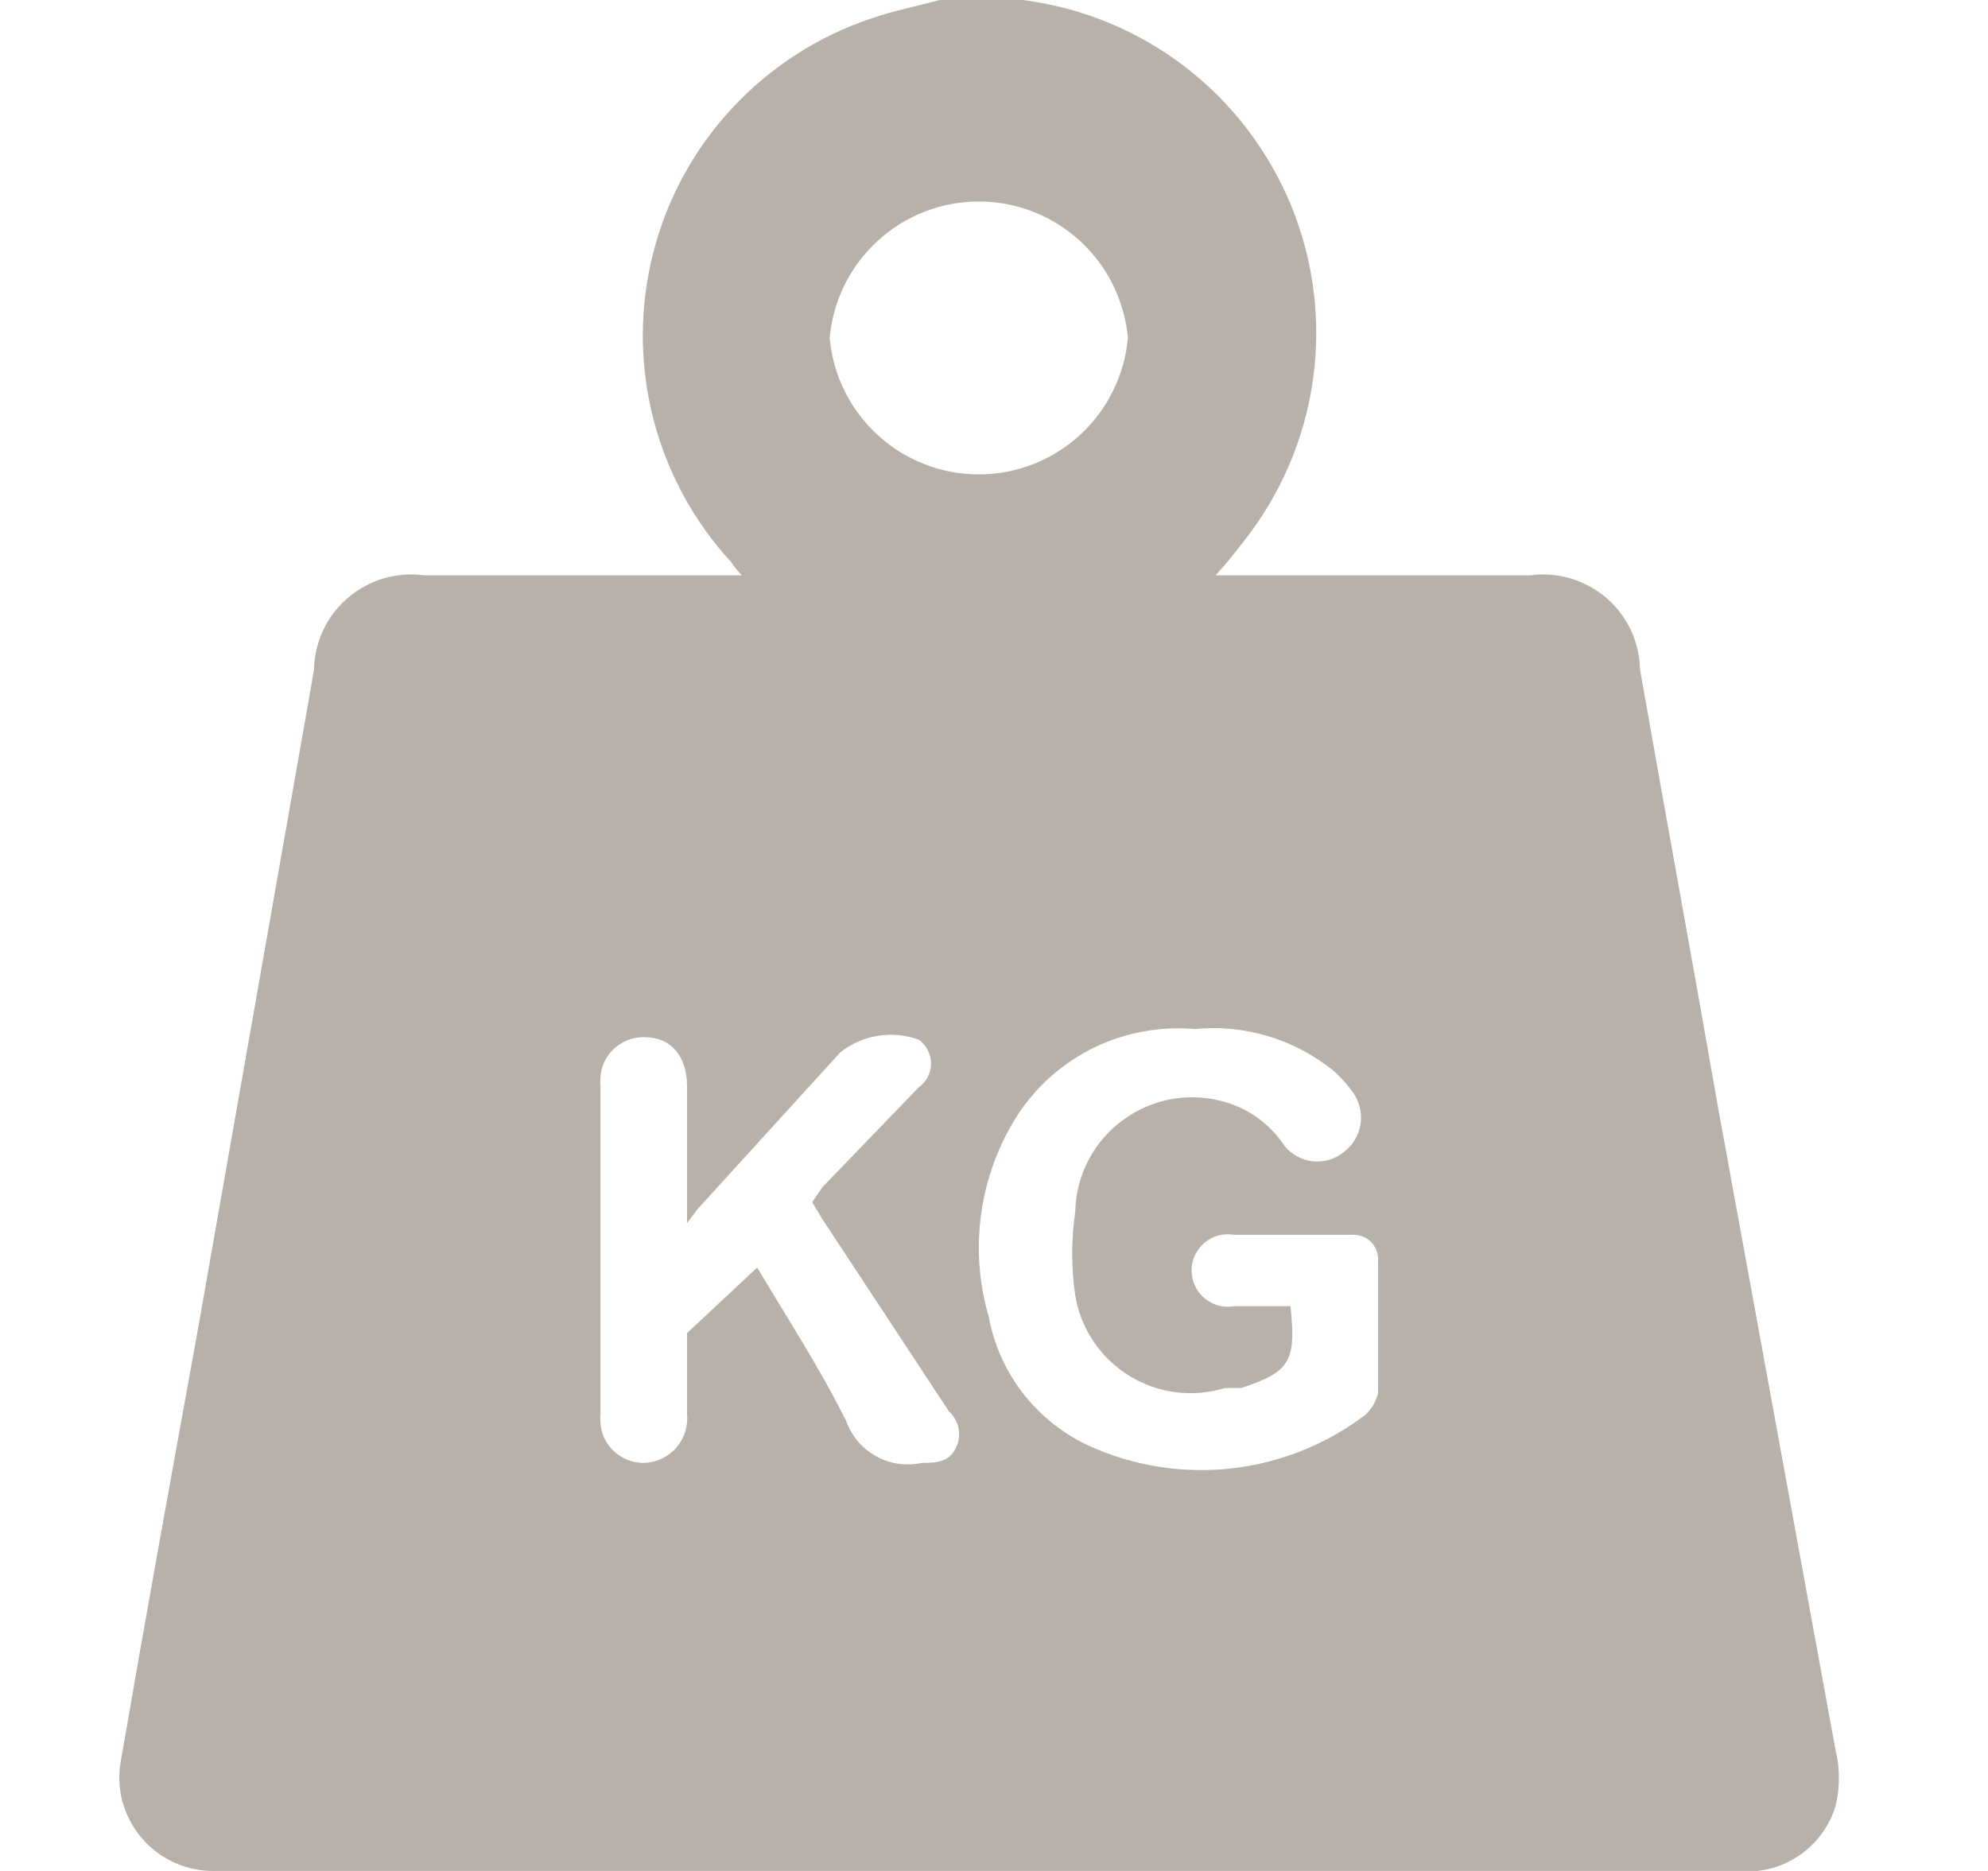 <svg width="17" height="16" viewBox="0 0 17 16" fill="none" xmlns="http://www.w3.org/2000/svg">
<g clip-path="url(#clip0_75_10978)">
<path d="M8.035 0H8.665C8.665 0 8.665 0 8.745 0C9.25 0.064 9.729 0.261 10.132 0.57C10.536 0.88 10.85 1.292 11.043 1.763C11.235 2.234 11.299 2.748 11.227 3.252C11.155 3.755 10.951 4.231 10.635 4.63C10.565 4.72 10.495 4.81 10.395 4.92H13.085C13.201 4.904 13.319 4.914 13.431 4.947C13.544 4.981 13.648 5.037 13.737 5.114C13.825 5.19 13.897 5.285 13.947 5.391C13.996 5.497 14.023 5.613 14.025 5.73C14.245 6.98 14.475 8.23 14.695 9.49C15.028 11.31 15.361 13.133 15.695 14.96C15.735 15.121 15.735 15.289 15.695 15.45C15.64 15.625 15.527 15.775 15.373 15.876C15.22 15.976 15.037 16.02 14.855 16H1.835C1.716 16.002 1.598 15.978 1.49 15.928C1.381 15.879 1.285 15.806 1.209 15.715C1.132 15.624 1.077 15.518 1.046 15.402C1.016 15.287 1.012 15.167 1.035 15.05C1.245 13.83 1.465 12.62 1.685 11.41L2.685 5.73C2.687 5.613 2.713 5.497 2.763 5.391C2.812 5.285 2.884 5.19 2.973 5.114C3.062 5.037 3.166 4.981 3.278 4.947C3.39 4.914 3.509 4.904 3.625 4.92H6.345C6.311 4.887 6.28 4.85 6.255 4.81C5.931 4.459 5.701 4.033 5.584 3.571C5.467 3.108 5.468 2.624 5.586 2.162C5.704 1.699 5.936 1.274 6.261 0.925C6.586 0.575 6.993 0.312 7.445 0.16C7.645 0.09 7.855 0.05 8.035 0ZM11.035 11.17C11.085 11.64 11.035 11.73 10.615 11.87H10.475C10.339 11.912 10.195 11.924 10.054 11.906C9.913 11.888 9.777 11.84 9.656 11.765C9.534 11.69 9.431 11.591 9.351 11.472C9.272 11.354 9.218 11.22 9.195 11.08C9.16 10.841 9.16 10.599 9.195 10.36C9.198 10.205 9.238 10.053 9.311 9.916C9.383 9.779 9.487 9.661 9.613 9.571C9.739 9.48 9.884 9.421 10.037 9.396C10.19 9.372 10.347 9.383 10.495 9.43C10.696 9.493 10.869 9.624 10.985 9.8C11.015 9.837 11.052 9.868 11.094 9.89C11.136 9.913 11.182 9.927 11.229 9.932C11.277 9.936 11.325 9.931 11.37 9.917C11.416 9.903 11.458 9.88 11.495 9.85C11.569 9.792 11.619 9.709 11.634 9.616C11.649 9.523 11.627 9.428 11.575 9.35C11.523 9.276 11.463 9.209 11.395 9.15C11.062 8.884 10.639 8.758 10.215 8.8C9.921 8.775 9.625 8.829 9.359 8.957C9.094 9.086 8.867 9.284 8.705 9.53C8.542 9.784 8.435 10.069 8.392 10.368C8.349 10.666 8.37 10.97 8.455 11.26C8.499 11.502 8.602 11.729 8.753 11.922C8.905 12.115 9.101 12.269 9.325 12.37C9.705 12.54 10.123 12.604 10.537 12.557C10.95 12.509 11.343 12.352 11.675 12.1C11.73 12.049 11.768 11.983 11.785 11.91C11.785 11.53 11.785 11.16 11.785 10.78C11.786 10.75 11.781 10.72 11.77 10.692C11.759 10.664 11.742 10.638 11.72 10.617C11.698 10.596 11.672 10.581 11.644 10.571C11.615 10.561 11.585 10.557 11.555 10.56H10.555C10.51 10.552 10.464 10.554 10.42 10.565C10.376 10.577 10.335 10.598 10.301 10.627C10.266 10.656 10.238 10.693 10.219 10.734C10.199 10.775 10.189 10.82 10.189 10.865C10.189 10.91 10.199 10.955 10.219 10.996C10.238 11.037 10.266 11.074 10.301 11.103C10.335 11.132 10.376 11.153 10.42 11.165C10.464 11.176 10.51 11.178 10.555 11.17H11.035ZM5.875 10.46V9.29C5.875 9.03 5.735 8.87 5.515 8.87C5.462 8.868 5.409 8.878 5.36 8.898C5.311 8.919 5.267 8.949 5.231 8.988C5.195 9.027 5.168 9.073 5.151 9.124C5.135 9.174 5.129 9.227 5.135 9.28V12.1C5.129 12.153 5.135 12.206 5.151 12.256C5.168 12.307 5.195 12.353 5.231 12.392C5.267 12.431 5.311 12.461 5.36 12.482C5.409 12.502 5.462 12.512 5.515 12.51C5.566 12.508 5.617 12.495 5.664 12.472C5.71 12.449 5.752 12.417 5.785 12.378C5.819 12.338 5.844 12.293 5.86 12.243C5.875 12.194 5.88 12.142 5.875 12.09V11.52C5.875 11.52 5.875 11.42 5.875 11.4L6.475 10.84C6.725 11.26 7.005 11.69 7.235 12.15C7.28 12.279 7.372 12.387 7.491 12.453C7.611 12.52 7.751 12.54 7.885 12.51C7.995 12.51 8.115 12.51 8.175 12.38C8.2 12.329 8.208 12.271 8.197 12.215C8.186 12.159 8.157 12.108 8.115 12.07L7.035 10.43L6.945 10.28L7.035 10.15L7.855 9.3C7.888 9.277 7.915 9.246 7.933 9.211C7.952 9.175 7.962 9.135 7.962 9.095C7.962 9.055 7.952 9.015 7.933 8.979C7.915 8.944 7.888 8.913 7.855 8.89C7.743 8.85 7.623 8.839 7.505 8.858C7.388 8.878 7.278 8.926 7.185 9L5.965 10.34L5.875 10.46ZM9.645 2.89C9.616 2.571 9.47 2.275 9.234 2.059C8.998 1.843 8.69 1.723 8.37 1.723C8.05 1.723 7.742 1.843 7.506 2.059C7.27 2.275 7.123 2.571 7.095 2.89C7.123 3.209 7.27 3.505 7.506 3.721C7.742 3.937 8.05 4.057 8.37 4.057C8.69 4.057 8.998 3.937 9.234 3.721C9.47 3.505 9.616 3.209 9.645 2.89Z" fill="#B7B1A9"/>
</g>
<defs>
<clipPath id="clip0_75_10978">
<rect width="16" height="16" fill="white" transform="translate(0.021)"/>
</clipPath>
</defs>
</svg>
